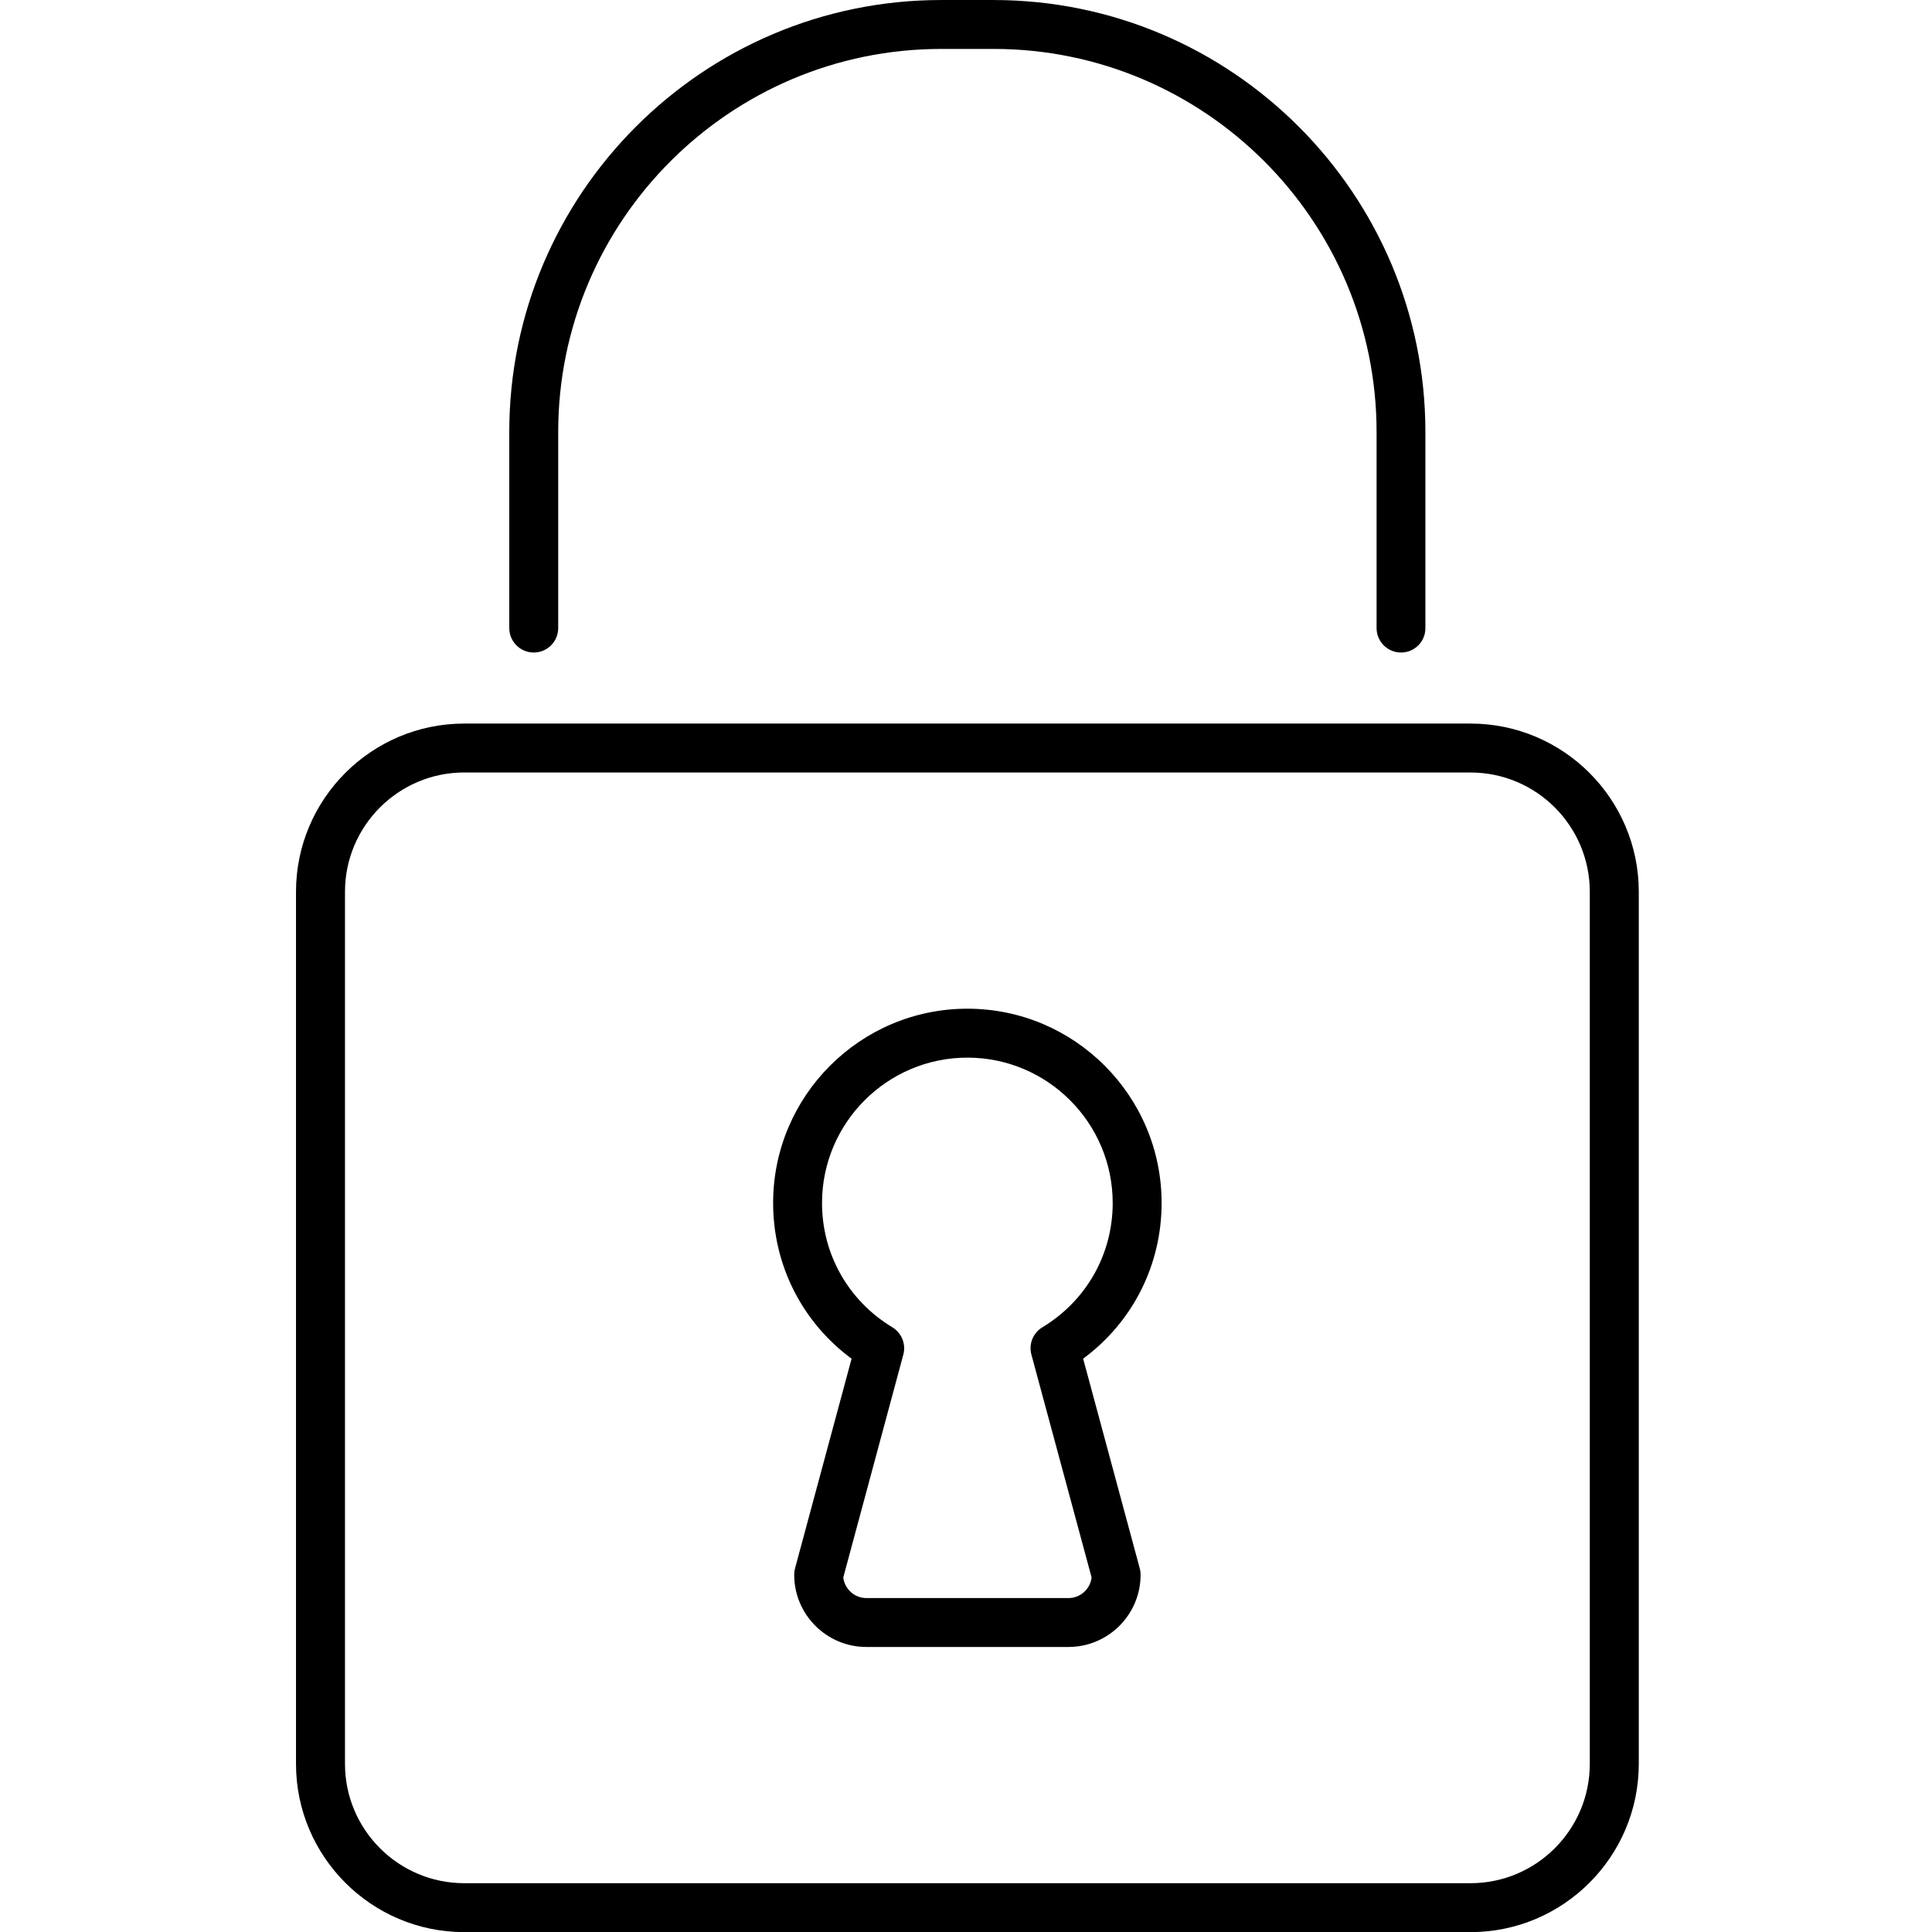 <?xml version="1.0" encoding="UTF-8" standalone="no"?>
<svg
   xmlns:dc="http://purl.org/dc/elements/1.1/"
   xmlns:cc="http://creativecommons.org/ns#"
   xmlns:rdf="http://www.w3.org/1999/02/22-rdf-syntax-ns#"
   xmlns:svg="http://www.w3.org/2000/svg"
   xmlns="http://www.w3.org/2000/svg"
   xmlns:sodipodi="http://sodipodi.sourceforge.net/DTD/sodipodi-0.dtd"
   xmlns:inkscape="http://www.inkscape.org/namespaces/inkscape"
   version="1.1"
   id="Layer_1"
   x="0px"
   y="0px"
   width="100px"
   height="100px"
   viewBox="5.0 -10.0 100.0 135.0"
   enable-background="new 0 0 100 100"
   xml:space="preserve"
   inkscape:version="0.91 r13725"
   sodipodi:docname="icon-signin.svg"><defs
     id="defs6888" /><sodipodi:namedview
     pagecolor="#ffffff"
     bordercolor="#666666"
     borderopacity="1"
     objecttolerance="10"
     gridtolerance="10"
     guidetolerance="10"
     inkscape:pageopacity="0"
     inkscape:pageshadow="2"
     inkscape:window-width="1067"
     inkscape:window-height="796"
     id="namedview6886"
     showgrid="false"
     inkscape:zoom="2.36"
     inkscape:cx="50"
     inkscape:cy="50"
     inkscape:window-x="0"
     inkscape:window-y="0"
     inkscape:window-maximized="0"
     inkscape:current-layer="Layer_1" /><g
     id="g6892"
     transform="matrix(2.009,0,0,2.009,-46.303,-41.626)"><path
       id="path6880"
       d="m 67.973,82.944 -35,0 c -3.227,0 -5.852,-2.625 -5.852,-5.851 l 0,-30.333 c 0,-3.226 2.625,-5.851 5.852,-5.851 l 35,0 c 3.227,0 5.852,2.625 5.852,5.851 l 0,30.334 c -0.001,3.225 -2.626,5.85 -5.852,5.85 z m -35,-40.334 c -2.288,0 -4.148,1.861 -4.148,4.149 l 0,30.334 c 0,2.288 1.86,4.149 4.148,4.149 l 35,0 c 2.288,0 4.148,-1.861 4.148,-4.149 l 0,-30.333 c 0,-2.288 -1.86,-4.149 -4.148,-4.149 l -35,0 z"
       inkscape:connector-curvature="0" /><path
       id="path6882"
       d="m 53.988,73.026 -7.027,0 c -1.385,0 -2.512,-1.125 -2.512,-2.511 0,-0.075 0.01,-0.149 0.029,-0.222 L 46.445,63 c -1.72,-1.271 -2.729,-3.254 -2.729,-5.418 0,-3.725 3.031,-6.756 6.757,-6.756 3.726,0 6.755,3.031 6.755,6.756 0,2.164 -1.009,4.146 -2.729,5.417 l 1.969,7.294 c 0.02,0.072 0.029,0.146 0.029,0.222 10e-4,1.386 -1.126,2.511 -2.509,2.511 z m -7.832,-2.418 c 0.047,0.403 0.389,0.717 0.805,0.717 l 7.027,0 c 0.414,0 0.758,-0.312 0.805,-0.717 l -2.094,-7.752 c -0.099,-0.367 0.058,-0.755 0.383,-0.949 1.531,-0.926 2.445,-2.543 2.445,-4.323 0,-2.787 -2.267,-5.056 -5.054,-5.056 -2.788,0 -5.056,2.269 -5.056,5.056 0,1.78 0.914,3.397 2.445,4.323 0.325,0.196 0.48,0.584 0.383,0.949 l -2.089,7.752 z"
       inkscape:connector-curvature="0" /><path
       id="path6884"
       d="m 65.556,38.438 c -0.47,0 -0.851,-0.381 -0.851,-0.851 l 0,-6.82 c 0,-7.346 -5.977,-13.323 -13.321,-13.323 l -1.822,0 c -7.346,0 -13.321,5.977 -13.321,13.323 l 0,6.82 c 0,0.47 -0.381,0.851 -0.851,0.851 -0.47,0 -0.851,-0.381 -0.851,-0.851 l 0,-6.82 c 0,-8.284 6.738,-15.024 15.021,-15.024 l 1.822,0 c 8.283,0 15.021,6.74 15.021,15.024 l 0,6.82 c 0.003,0.47 -0.378,0.851 -0.847,0.851 z"
       inkscape:connector-curvature="0" /></g></svg>